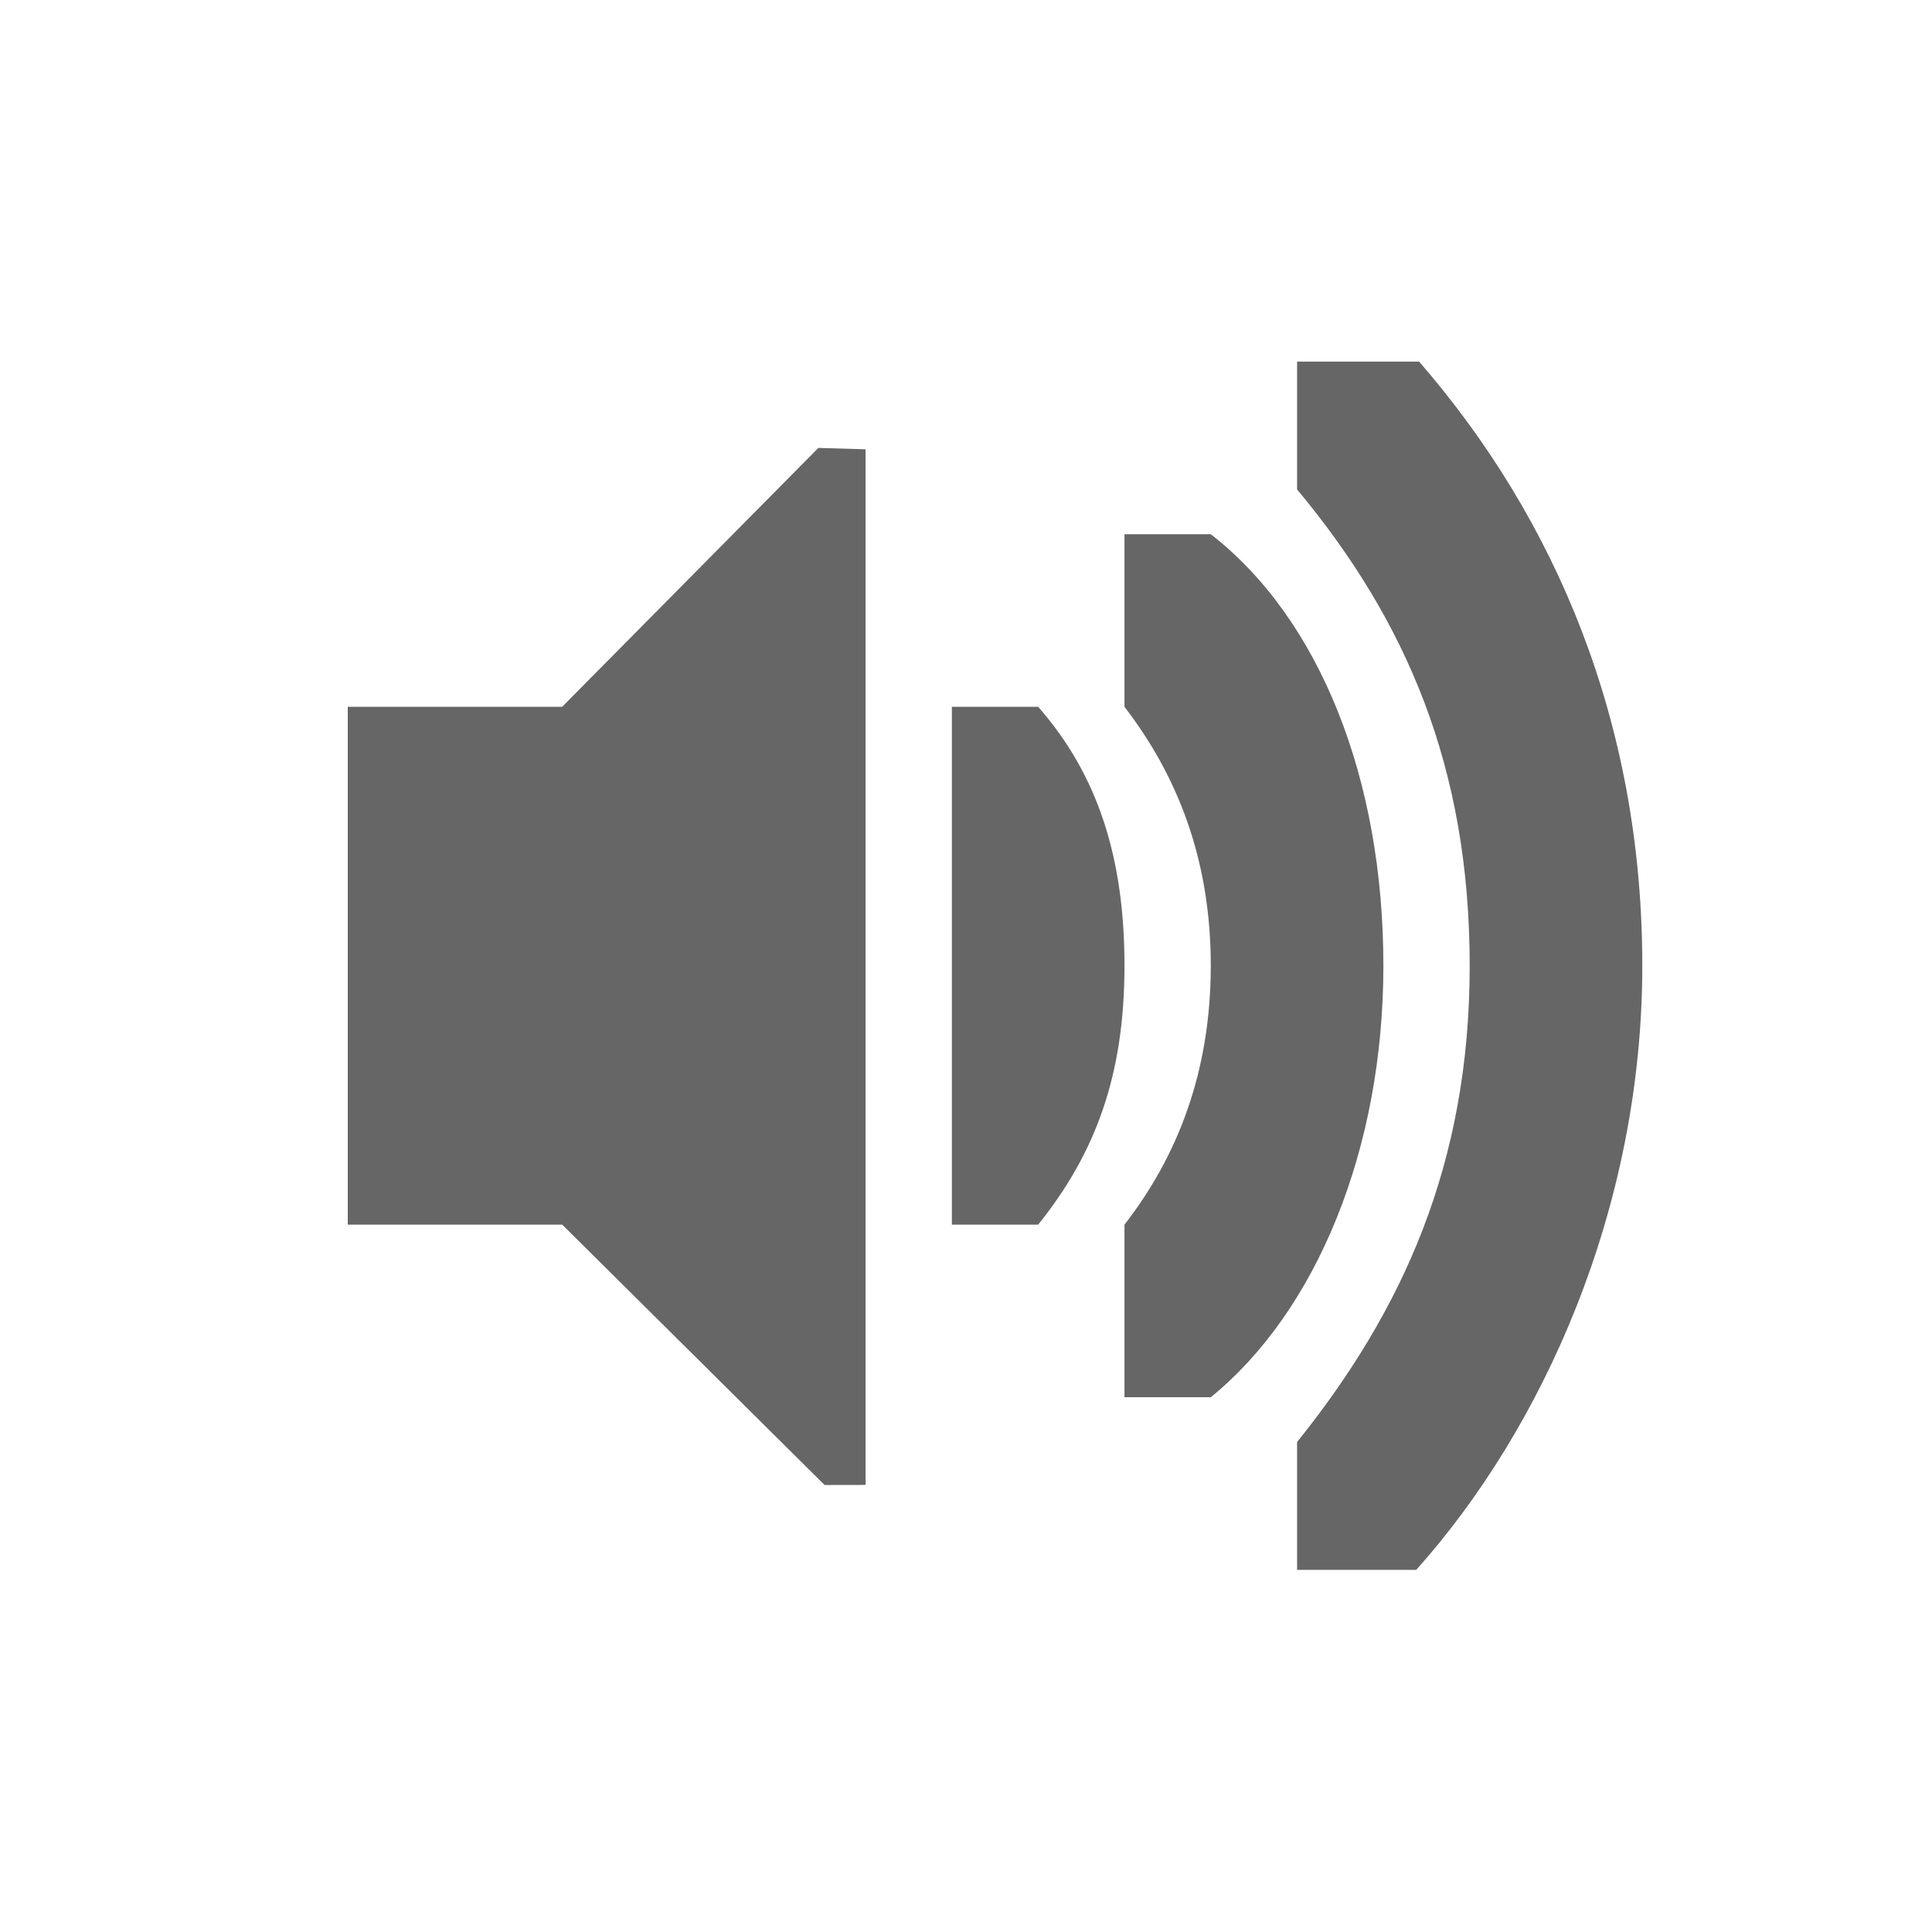 <?xml version="1.0" encoding="UTF-8" standalone="no"?>
<!-- Created with Inkscape (http://www.inkscape.org/) -->

<svg
   xmlns:dc="http://purl.org/dc/elements/1.1/"
   xmlns:cc="http://creativecommons.org/ns#"
   xmlns:rdf="http://www.w3.org/1999/02/22-rdf-syntax-ns#"
   xmlns:svg="http://www.w3.org/2000/svg"
   xmlns="http://www.w3.org/2000/svg"
   xmlns:sodipodi="http://sodipodi.sourceforge.net/DTD/sodipodi-0.dtd"
   xmlns:inkscape="http://www.inkscape.org/namespaces/inkscape"
   width="28.222mm"
   height="28.222mm"
   viewBox="0 0 100 100"
   id="svg4790"
   version="1.1"
   inkscape:version="0.91 r13725"
   sodipodi:docname="sound.svg">
  <defs
     id="defs4792" />
  <sodipodi:namedview
     id="base"
     pagecolor="#ffffff"
     bordercolor="#666666"
     borderopacity="1.0"
     inkscape:pageopacity="0.0"
     inkscape:pageshadow="2"
     inkscape:zoom="1.4"
     inkscape:cx="-107.2722"
     inkscape:cy="88.481305"
     inkscape:document-units="px"
     inkscape:current-layer="layer1"
     showgrid="false"
     fit-margin-top="0"
     fit-margin-left="0"
     fit-margin-right="0"
     fit-margin-bottom="0"
     inkscape:window-width="1366"
     inkscape:window-height="741"
     inkscape:window-x="0"
     inkscape:window-y="27"
     inkscape:window-maximized="1"
     inkscape:snap-bbox="true"
     inkscape:bbox-nodes="true"
     inkscape:bbox-paths="true"
     inkscape:snap-bbox-edge-midpoints="true"
     inkscape:snap-bbox-midpoints="false"
     inkscape:object-paths="true"
     inkscape:object-nodes="true"
     inkscape:snap-intersection-paths="true"
     inkscape:snap-page="true" />
  <g
     inkscape:label="Tavolo 1"
     inkscape:groupmode="layer"
     id="layer1"
     transform="translate(-721.429,-1210.934)">
    <g
       style="fill:#666666;fill-opacity:1"
       transform="matrix(4.467,0,0,4.467,739.429,1225.184)"
       id="g7214-6">
      <g
         id="g7216-39"
         inkscape:label="status"
         style="display:inline;fill:#666666"
         transform="translate(-41,-197)">
        <path
           inkscape:connector-curvature="0"
           d="m 41,202 2.484,0 2.969,-3 0.547,0.016 0,12 -0.475,8.3e-4 L 43.485,208 41,208 Z"
           id="path7218-4"
           sodipodi:nodetypes="ccccccccc"
           style="color:#bebebe;display:inline;overflow:visible;visibility:visible;fill:#666666;fill-opacity:1;fill-rule:nonzero;stroke:none;stroke-width:1;marker:none" />
        <path
           inkscape:connector-curvature="0"
           d="m 56,205 c 0,-2.814 -1,-5.172 -2.586,-7 l -1.414,0 0,1.481 c 1.265,1.519 2,3.219 2,5.519 0,2.3 -0.78,4 -2,5.519 l 0,1.481 1.381,0 c 1.466,-1.64 2.619,-4.186 2.619,-7 z"
           id="path7220-54"
           sodipodi:nodetypes="scccscccs"
           style="color:#000000;display:inline;overflow:visible;visibility:visible;fill:#666666;fill-opacity:1;fill-rule:nonzero;stroke:none;stroke-width:1;marker:none;enable-background:accumulate" />
        <path
           inkscape:connector-curvature="0"
           d="m 53,205 c 0,-2.167 -0.739,-4.02 -2,-5 l -1,0 0,2 c 0.607,0.789 1,1.759 1,3 0,1.241 -0.393,2.219 -1,3 l 0,2 1,0 c 1.223,-0.995 2,-2.873 2,-5 z"
           id="path7222-0"
           sodipodi:nodetypes="scccscccs"
           style="color:#000000;display:inline;overflow:visible;visibility:visible;fill:#666666;fill-opacity:1;fill-rule:nonzero;stroke:none;stroke-width:1;marker:none;enable-background:accumulate" />
        <path
           clip-path="none"
           inkscape:connector-curvature="0"
           d="m 50,205 c 0,-1.257 -0.312,-2.216 -1,-3 l -1,0 0,3 0,0.375 0,2.625 1,0 c 0.672,-0.837 1,-1.743 1,-3 z"
           id="path7224-8"
           mask="none"
           sodipodi:nodetypes="zccccccz"
           style="color:#000000;font-style:normal;font-variant:normal;font-weight:normal;font-stretch:normal;font-size:medium;line-height:normal;font-family:Sans;-inkscape-font-specification:Sans;text-indent:0;text-align:start;text-decoration:none;text-decoration-line:none;letter-spacing:normal;word-spacing:normal;text-transform:none;direction:ltr;block-progression:tb;writing-mode:lr-tb;baseline-shift:baseline;text-anchor:start;display:inline;overflow:visible;visibility:visible;fill:#666666;fill-opacity:1;stroke:none;stroke-width:2.328;marker:none;enable-background:accumulate" />
      </g>
      <g
         id="g7226-0"
         inkscape:label="devices"
         style="display:inline;fill:#666666"
         transform="translate(-41,-197)" />
      <g
         style="fill:#666666"
         id="g7228-9"
         inkscape:label="apps"
         transform="translate(-41,-197)" />
      <g
         id="g7230-1"
         inkscape:label="places"
         style="display:inline;fill:#666666"
         transform="translate(-41,-197)" />
      <g
         style="fill:#666666"
         id="g7232-91"
         inkscape:label="mimetypes"
         transform="translate(-41,-197)" />
      <g
         id="g7234-4"
         inkscape:label="emblems"
         style="display:inline;fill:#666666"
         transform="translate(-41,-197)" />
      <g
         id="g7236-8"
         inkscape:label="emotes"
         style="display:inline;fill:#666666"
         transform="translate(-41,-197)" />
      <g
         id="g7238-8"
         inkscape:label="categories"
         style="display:inline;fill:#666666"
         transform="translate(-41,-197)" />
      <g
         id="g7240-1"
         inkscape:label="actions"
         style="display:inline;fill:#666666"
         transform="translate(-41,-197)" />
    </g>
  </g>
</svg>

